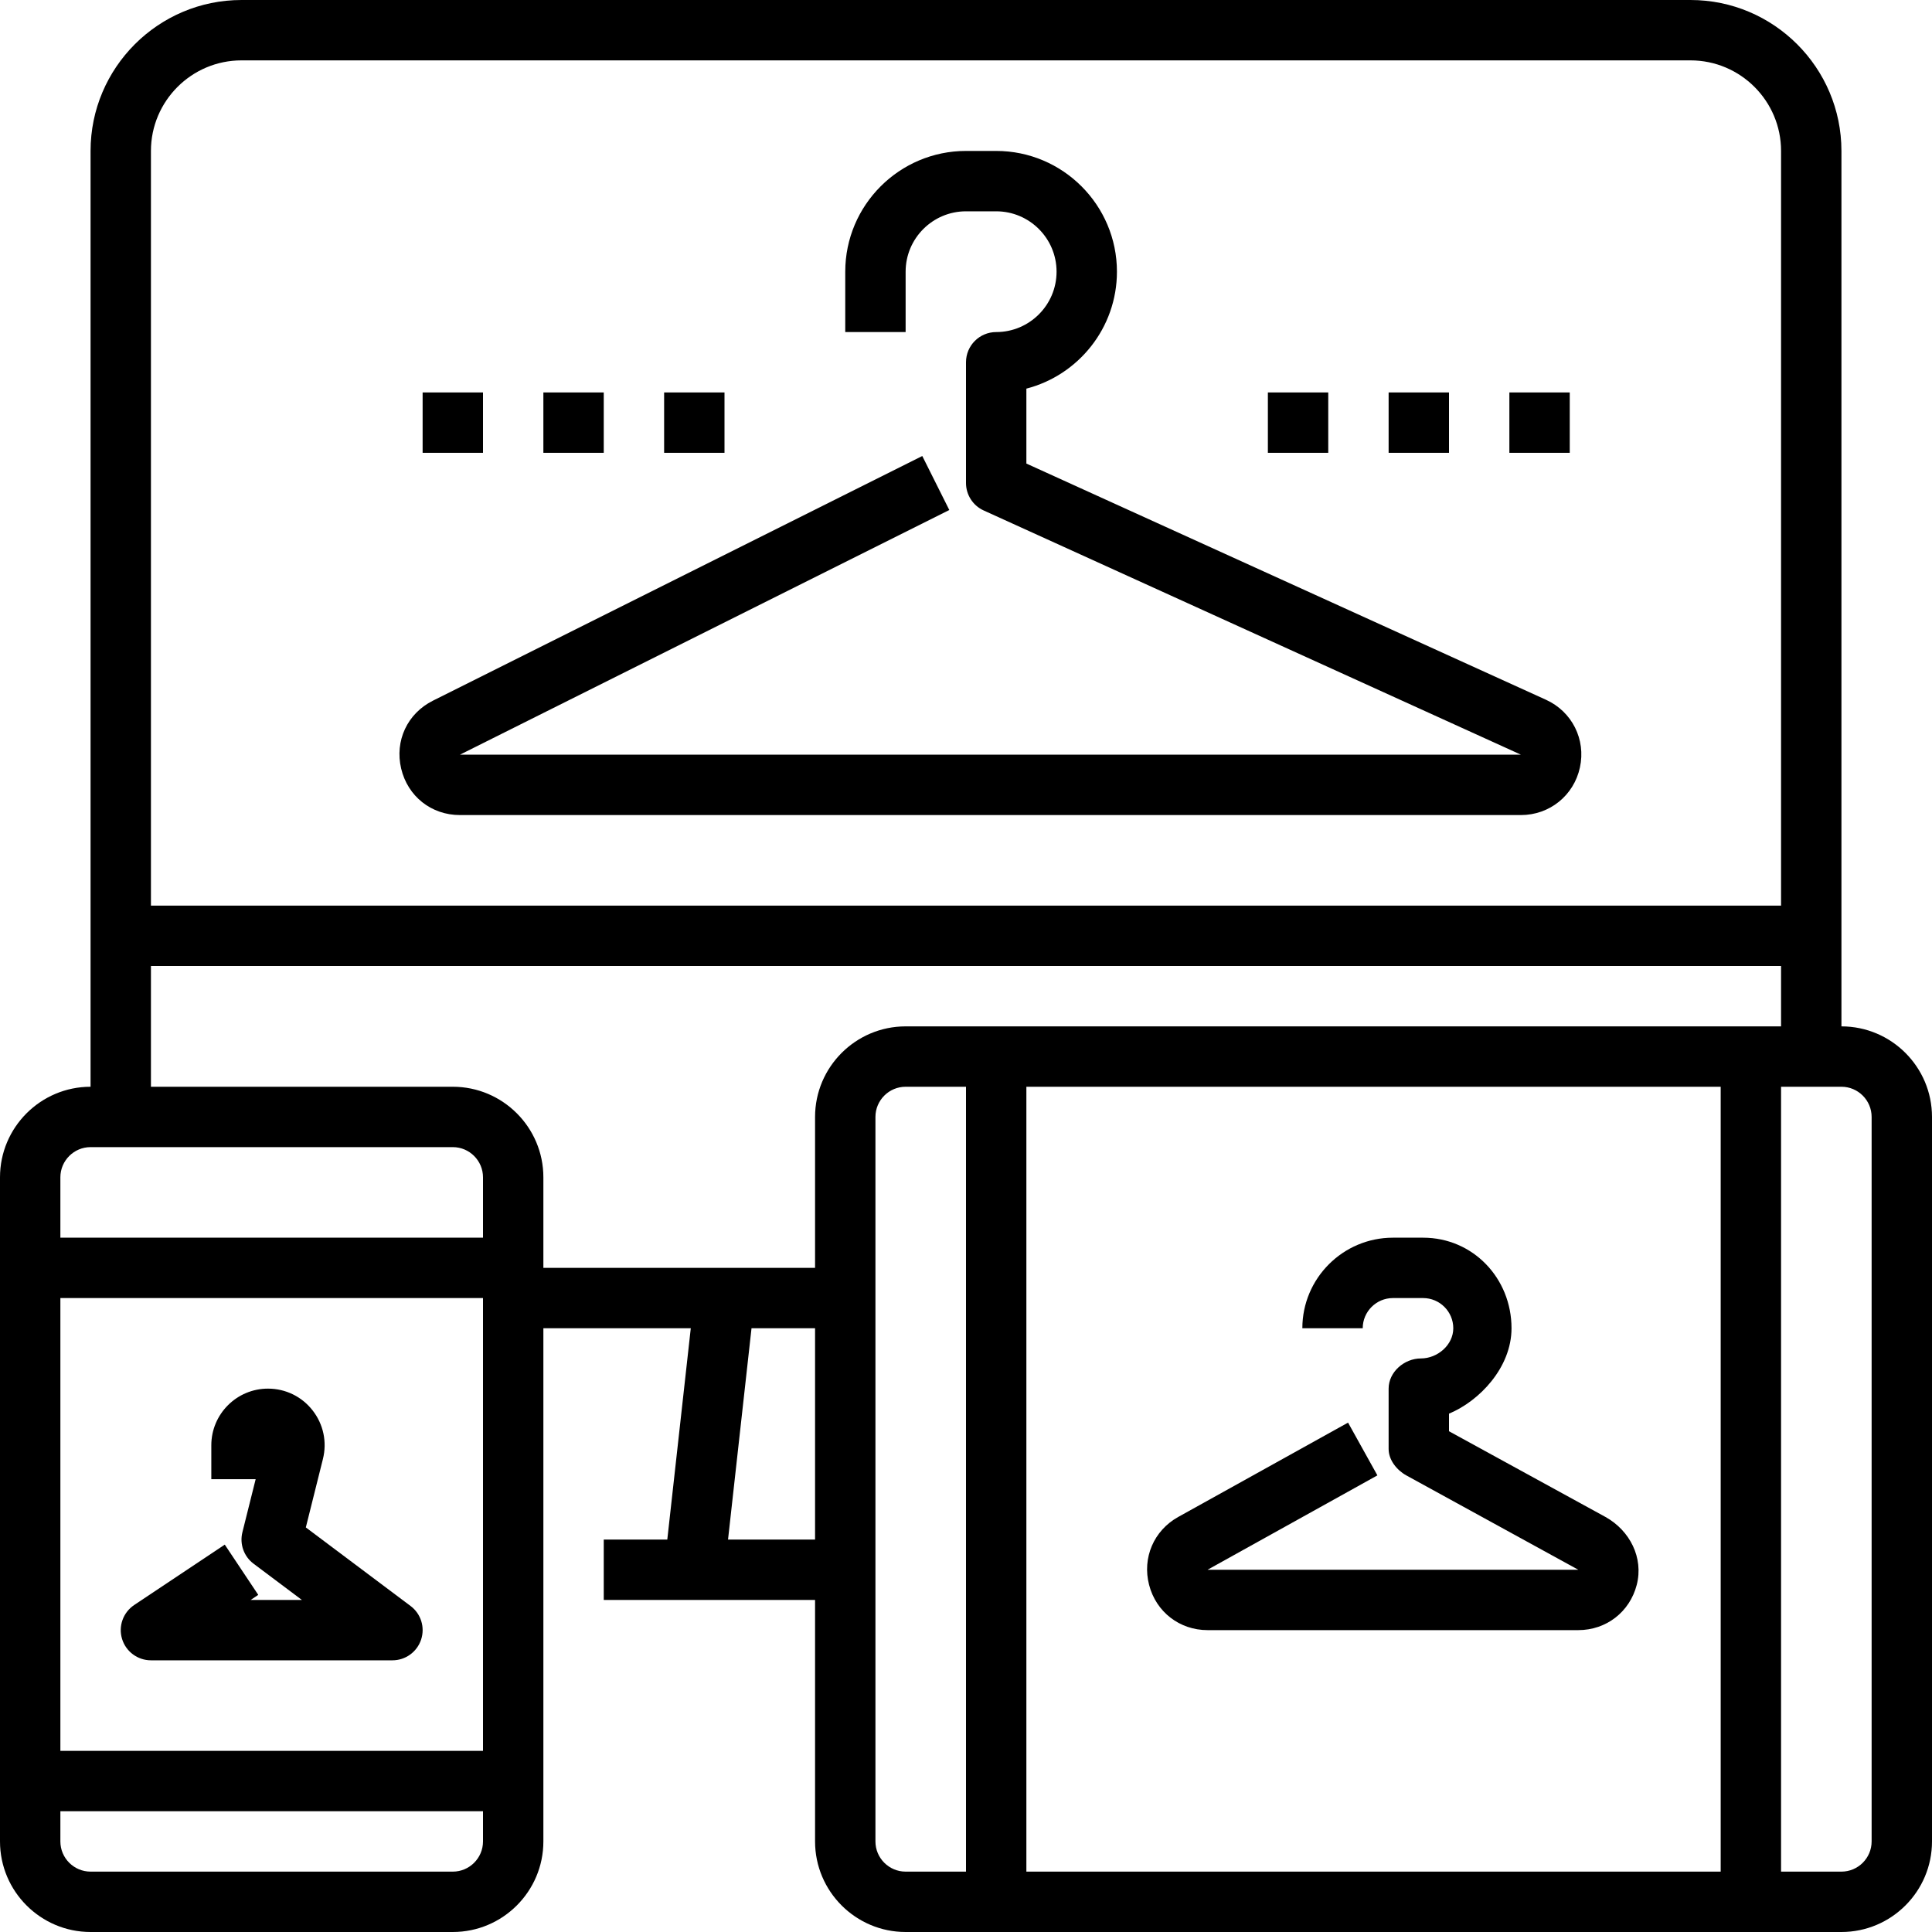 <?xml version="1.0" encoding="iso-8859-1"?>
<!-- Generator: Adobe Illustrator 19.0.0, SVG Export Plug-In . SVG Version: 6.00 Build 0)  -->
<svg version="1.1" id="Capa_1" xmlns="http://www.w3.org/2000/svg" xmlns:xlink="http://www.w3.org/1999/xlink" x="0px" y="0px"
	 viewBox="0 0 512 512" style="enable-background:new 0 0 512 512;" xml:space="preserve">
<g>
	<g>
		<path d="M488,272V40c0-22.056-17.944-40-40-40H64C41.944,0,24,17.944,24,40v248c-13.232,0-24,10.768-24,24v176
			c0,13.232,10.768,24,24,24h96c13.232,0,24-10.768,24-24V352h39.064l-6.224,56H160v16h56v64c0,13.232,10.768,24,24,24h248
			c13.232,0,24-10.768,24-24V296C512,282.768,501.232,272,488,272z M40,40c0-13.232,10.768-24,24-24h384c13.232,0,24,10.768,24,24
			v200H40V40z M128,488c0,4.408-3.592,8-8,8H24c-4.408,0-8-3.592-8-8v-8h112V488z M128,464H16V344h112V464z M128,328H16v-16
			c0-4.408,3.592-8,8-8h96c4.408,0,8,3.592,8,8V328z M216,408h-23.064l6.224-56H216V408z M216,296v40h-72v-24
			c0-13.232-10.768-24-24-24H40v-32h432v16H240C226.768,272,216,282.768,216,296z M256,496h-16c-4.408,0-8-3.592-8-8V296
			c0-4.408,3.592-8,8-8h16V496z M456,496H272V288h184V496z M496,488c0,4.408-3.592,8-8,8h-16V288h16c4.408,0,8,3.592,8,8V488z"/>
	</g>
</g>
<g>
	<g>
		<path d="M409.688,185.44L272,122.848v-19.856c13.784-3.56,24-16.104,24-30.992c0-17.648-14.352-32-32-32h-8
			c-17.648,0-32,14.352-32,32v16h16V72c0-8.824,7.176-16,16-16h8c8.824,0,16,7.176,16,16s-7.176,16-16,16c-4.416,0-8,3.584-8,8v32
			c0,3.136,1.832,5.984,4.688,7.28L403.064,200H121.888l129.688-64.84l-7.16-14.312l-129.688,64.84
			c-6.776,3.392-10.16,10.624-8.416,17.992s8,12.32,15.568,12.32h281.176c7.6,0,14.032-5.184,15.64-12.616
			C420.312,195.96,416.608,188.576,409.688,185.44z"/>
	</g>
</g>
<g>
	<g>
		<rect x="336" y="104" width="16" height="16"/>
	</g>
</g>
<g>
	<g>
		<rect x="368" y="104" width="16" height="16"/>
	</g>
</g>
<g>
	<g>
		<rect x="400" y="104" width="16" height="16"/>
	</g>
</g>
<g>
	<g>
		<rect x="112" y="104" width="16" height="16"/>
	</g>
</g>
<g>
	<g>
		<rect x="144" y="104" width="16" height="16"/>
	</g>
</g>
<g>
	<g>
		<rect x="176" y="104" width="16" height="16"/>
	</g>
</g>
<g>
	<g>
		<path d="M425.464,402.008L384,379.296v-4.664c8-3.304,16.568-12.2,16.568-22.632c0-13.232-10.192-24-23.432-24h-8
			c-13.232,0-24,10.768-24,24h16c0-4.408,3.592-8,8-8h8c4.408,0,8,3.592,8,8c0,4.408-4.16,8-8.568,8c-4.416,0-8.568,3.584-8.568,8
			v16c0,2.904,2.144,5.584,4.68,6.992L418.264,416h-98.248l45.008-25.008l-7.776-13.984l-45.008,25c-6.472,3.6-9.576,10.832-7.72,18
			c1.856,7.176,8.088,11.992,15.488,11.992h98.256c7.408,0,13.632-4.816,15.488-11.992
			C435.608,412.84,431.936,405.608,425.464,402.008z"/>
	</g>
</g>
<g>
	<g>
		<path d="M108.8,425.6l-27.752-20.816l4.528-18.128c1.128-4.512,0.136-9.208-2.728-12.88C79.992,370.104,75.672,368,71.016,368
			C62.736,368,56,374.736,56,383.016V392h11.752l-3.512,14.056c-0.784,3.128,0.384,6.416,2.96,8.344L80,424H66.424l2.016-1.344
			l-8.872-13.312l-24,16c-2.936,1.96-4.248,5.6-3.224,8.976C33.36,437.688,36.48,440,40,440h64c3.448,0,6.496-2.2,7.592-5.472
			C112.68,431.256,111.56,427.664,108.8,425.6z"/>
	</g>
</g>
<g>
</g>
<g>
</g>
<g>
</g>
<g>
</g>
<g>
</g>
<g>
</g>
<g>
</g>
<g>
</g>
<g>
</g>
<g>
</g>
<g>
</g>
<g>
</g>
<g>
</g>
<g>
</g>
<g>
</g>
</svg>
